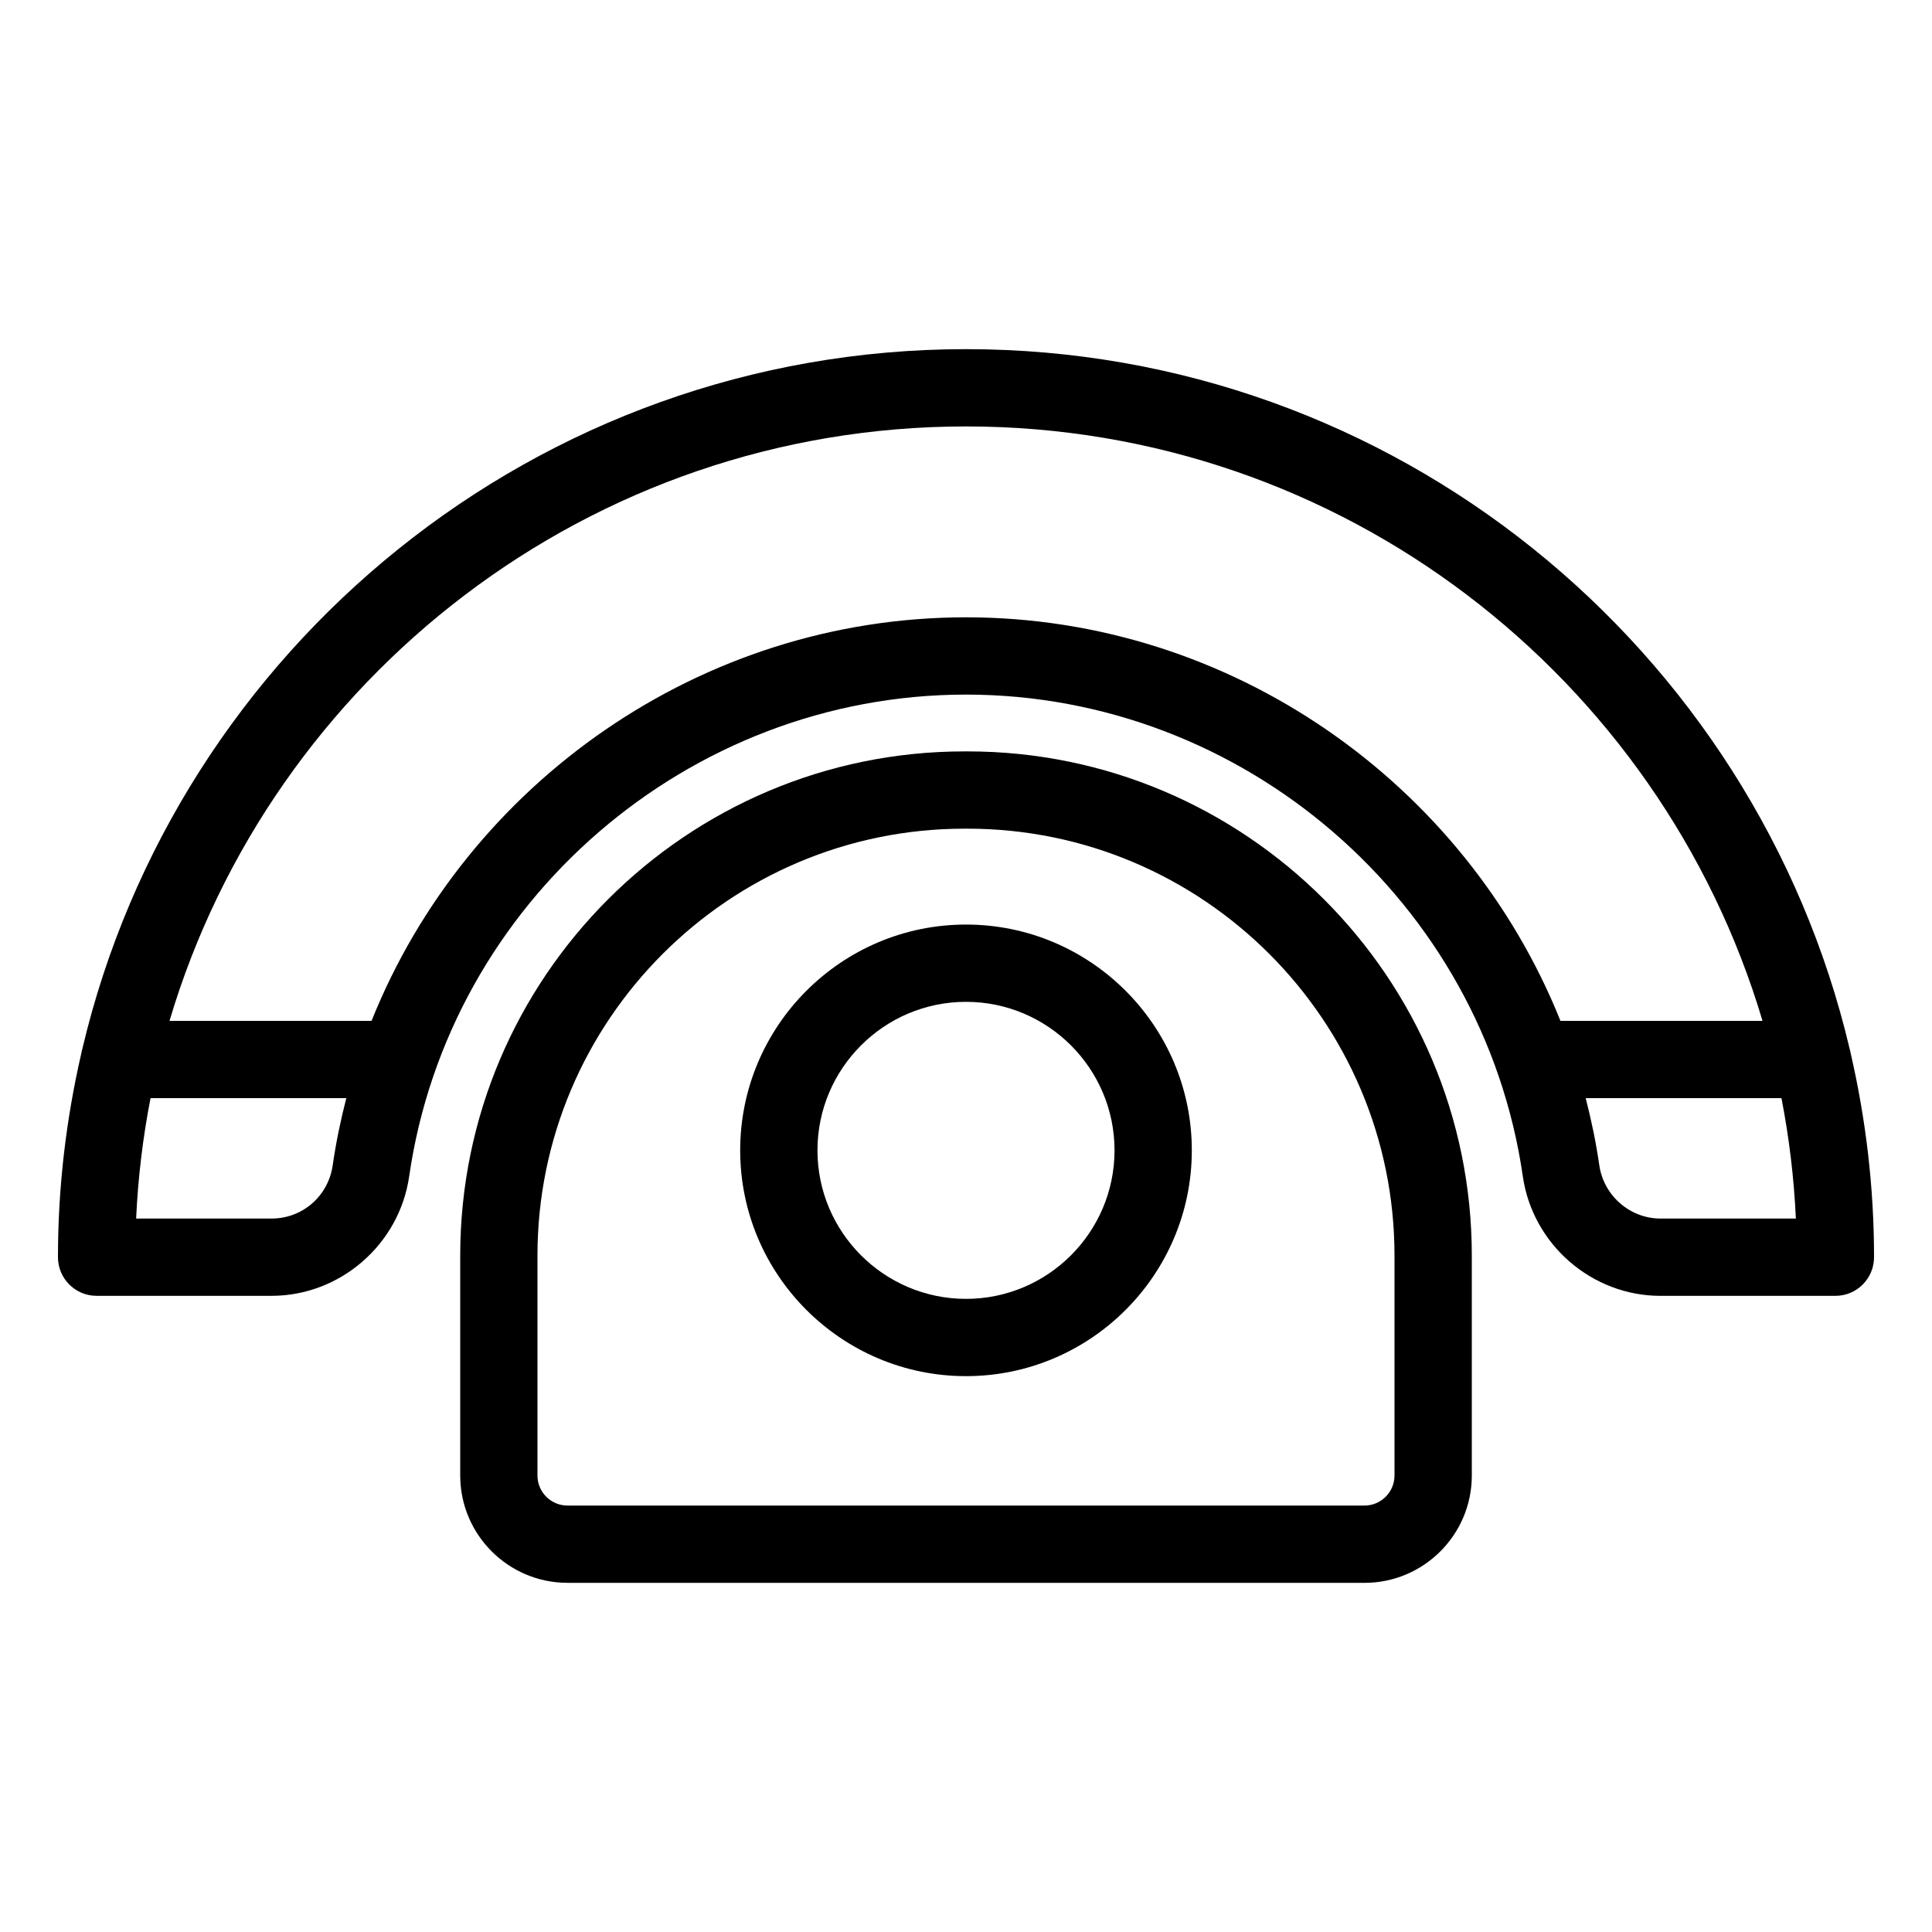 <?xml version="1.0" ?><svg id="Layer_1" style="enable-background:new 0 0 100 100;" version="1.1" viewBox="0 0 100 100" xml:space="preserve" xmlns="http://www.w3.org/2000/svg" xmlns:xlink="http://www.w3.org/1999/xlink"><path d="M70.627,81.928c3.063,0,5.554-2.492,5.554-5.554V64.996c0-14.394-11.71-26.104-26.104-26.104h-0.152  c-14.395,0-26.104,11.71-26.104,26.104v11.377c0,3.063,2.491,5.554,5.554,5.554H70.627z M27.819,76.374V64.996  c0-12.188,9.916-22.104,22.104-22.104h0.152c12.188,0,22.104,9.916,22.104,22.104v11.377c0,0.857-0.697,1.554-1.554,1.554H29.373  C28.517,77.928,27.819,77.23,27.819,76.374z"/><path d="M95.737,54.286C90.848,33.554,72.204,18.072,50,18.072S9.152,33.554,4.263,54.286c-0.023,0.079-0.043,0.159-0.056,0.242  C3.426,57.921,3,61.447,3,65.072c0,1.104,0.896,2,2,2h9.054c3.553,0,6.616-2.659,7.125-6.185C23.233,46.672,35.623,35.952,50,35.952  s26.767,10.72,28.821,24.936c0.509,3.526,3.572,6.185,7.125,6.185H95c1.104,0,2-0.896,2-2c0-3.626-0.426-7.152-1.207-10.544  C95.78,54.445,95.76,54.366,95.737,54.286z M14.054,63.072H7.046c0.098-2.121,0.35-4.201,0.746-6.232h10.133  c-0.293,1.136-0.534,2.294-0.704,3.476C16.989,61.913,15.657,63.072,14.054,63.072z M50,31.952  c-13.714,0-25.836,8.581-30.769,20.889H8.773C14.055,35.07,30.537,22.072,50,22.072S85.945,35.07,91.227,52.84H80.769  C75.836,40.532,63.714,31.952,50,31.952z M85.946,63.072c-1.578,0-2.939-1.185-3.166-2.757c-0.171-1.182-0.412-2.339-0.704-3.475  h10.132c0.395,2.031,0.648,4.111,0.746,6.232H85.946z"/><path d="M50,71.229c6.444,0,11.688-5.243,11.688-11.687S56.444,47.855,50,47.855s-11.688,5.243-11.688,11.687  S43.556,71.229,50,71.229z M50,51.855c4.239,0,7.688,3.448,7.688,7.687S54.239,67.229,50,67.229s-7.688-3.448-7.688-7.687  S45.761,51.855,50,51.855z"/></svg>